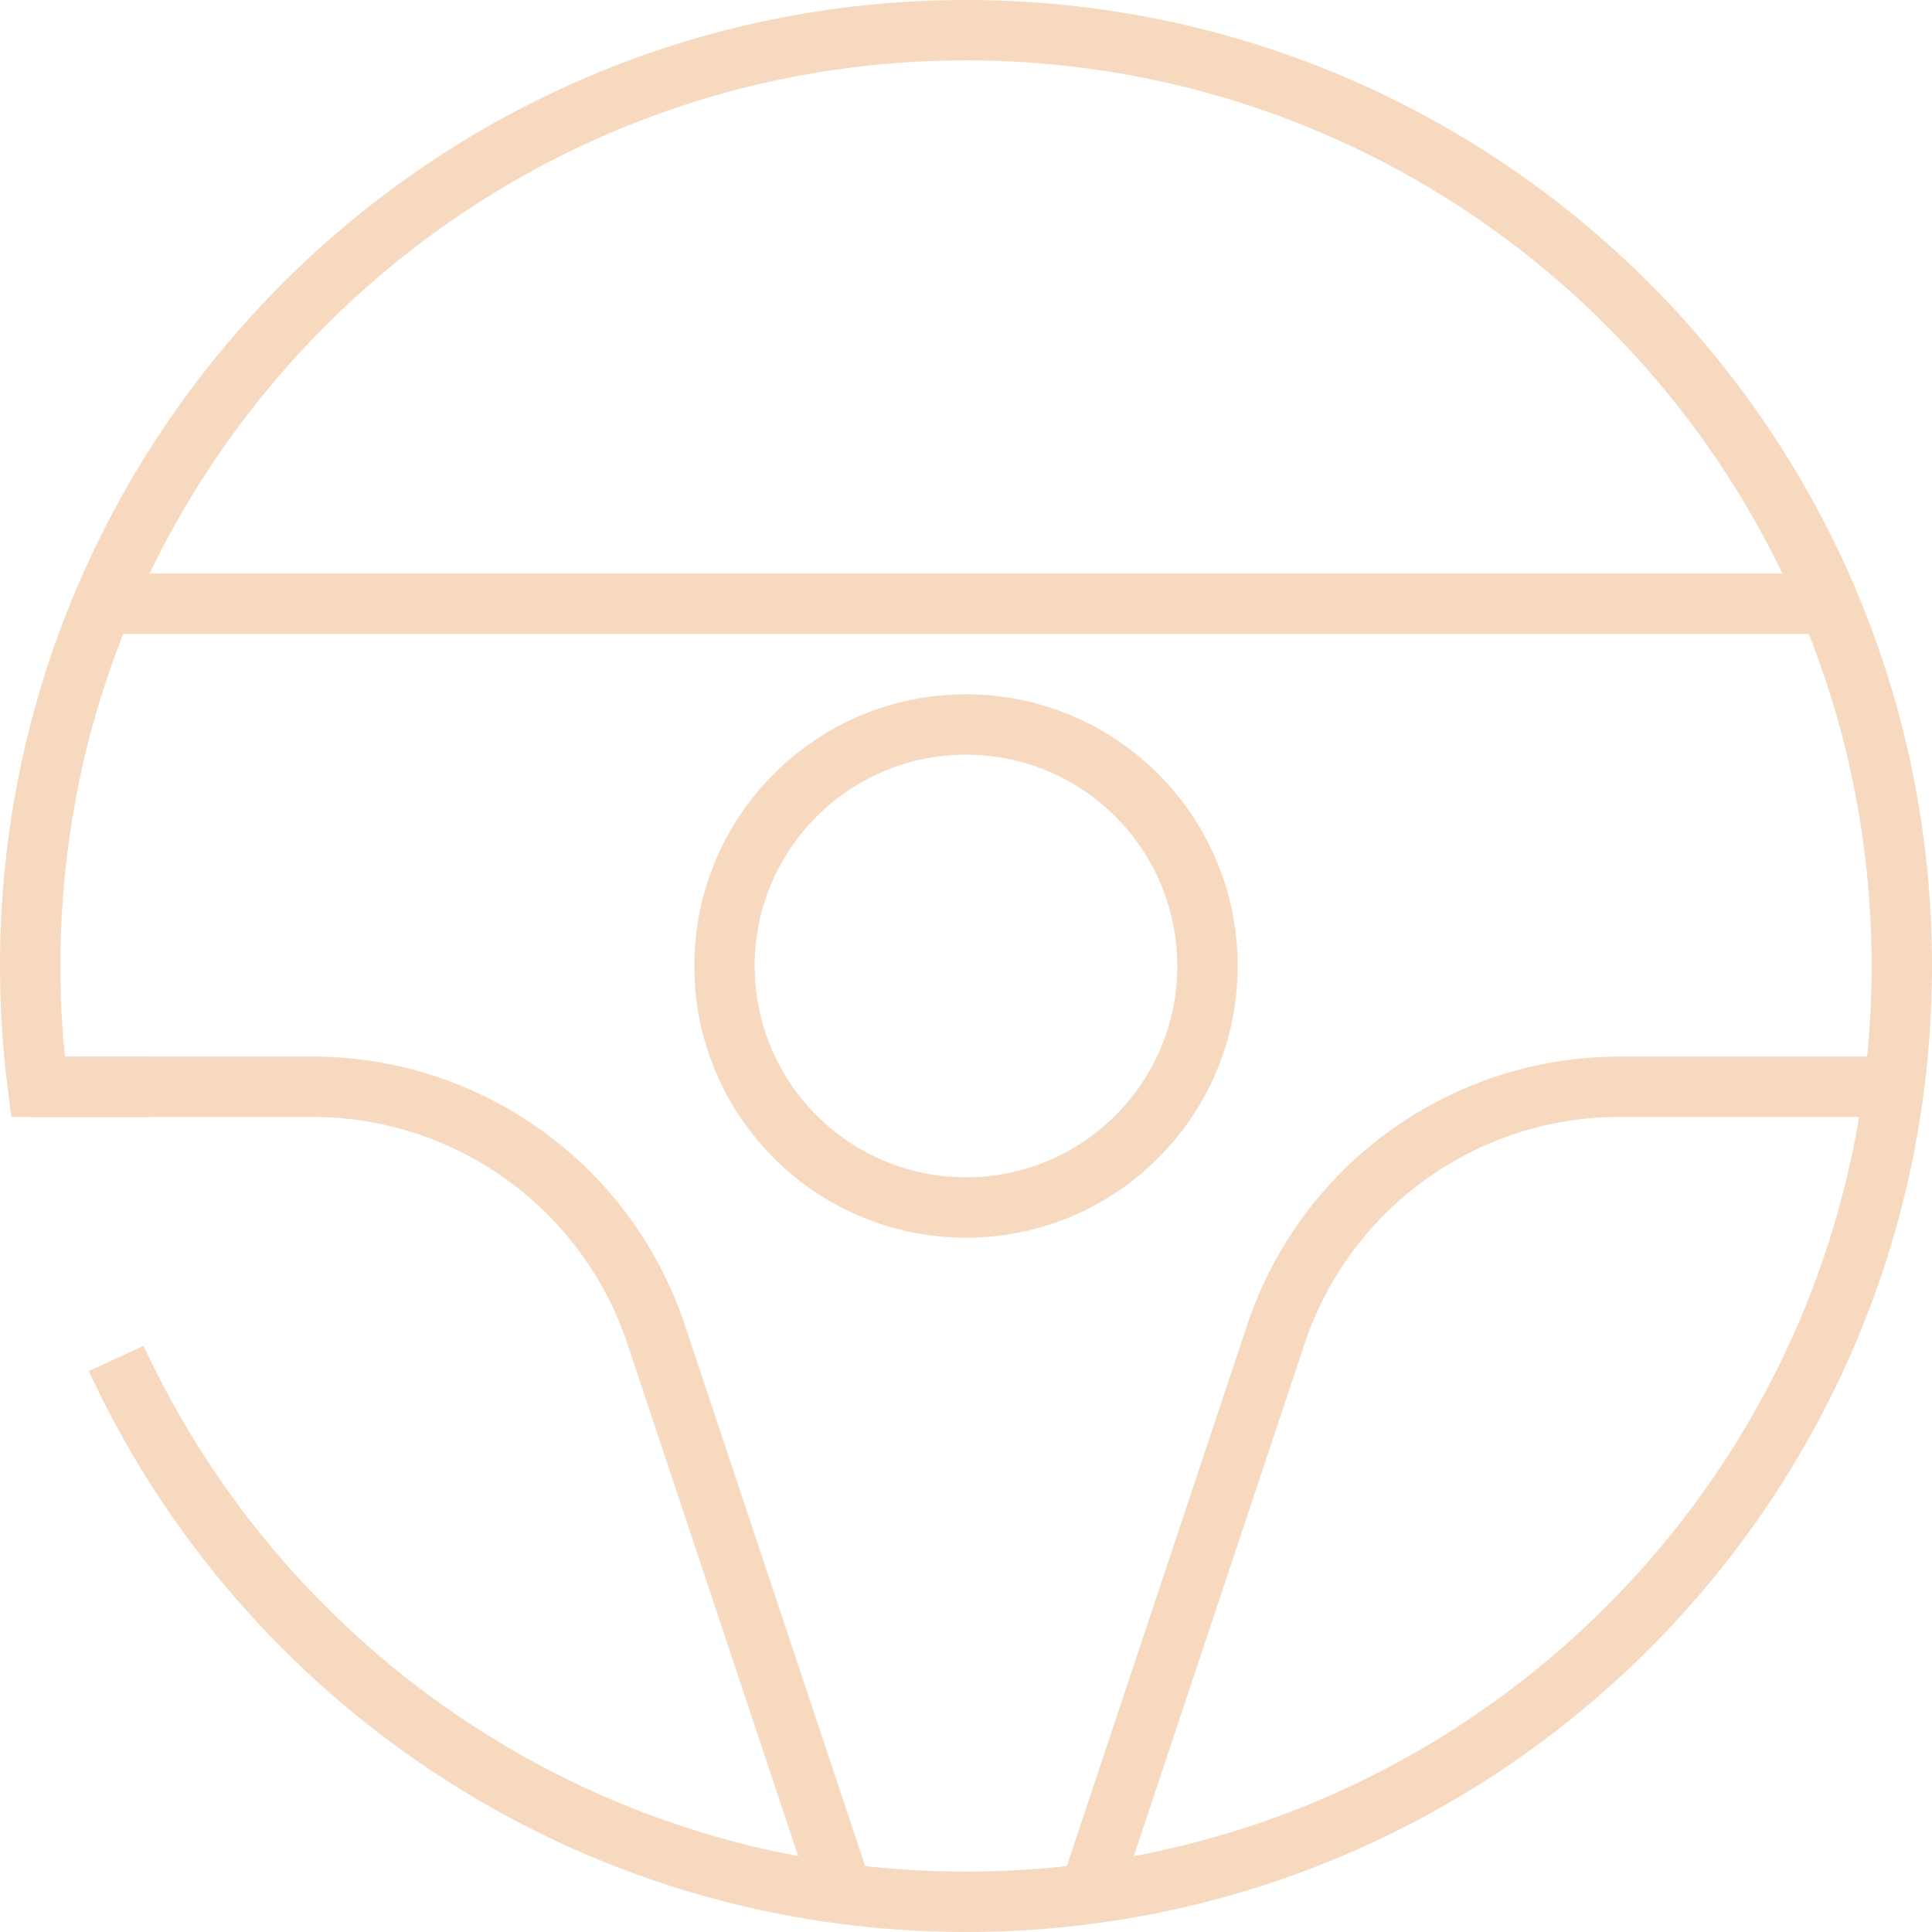 <svg width="64" height="64" viewBox="0 0 64 64" fill="none" xmlns="http://www.w3.org/2000/svg">
<path d="M3.849 45C8.765 55.627 19.521 63 32 63C49.121 63 63 49.121 63 32C63 14.879 49.121 1 32 1C14.879 1 1 14.879 1 32C1 33.355 1.087 34.691 1.256 36H5" stroke="#F7D9BF" stroke-width="2"/>
<circle cx="32" cy="32" r="8" stroke="#F7D9BF" stroke-width="2"/>
<path d="M3 20H61" stroke="#F7D9BF" stroke-width="2"/>
<path d="M1 36H10.351C15.516 36 20.102 39.305 21.735 44.205L28 63" stroke="#F7D9BF" stroke-width="2"/>
<path d="M63 36H53.649C48.484 36 43.898 39.305 42.265 44.205L36 63" stroke="#F7D9BF" stroke-width="2"/>
</svg>
